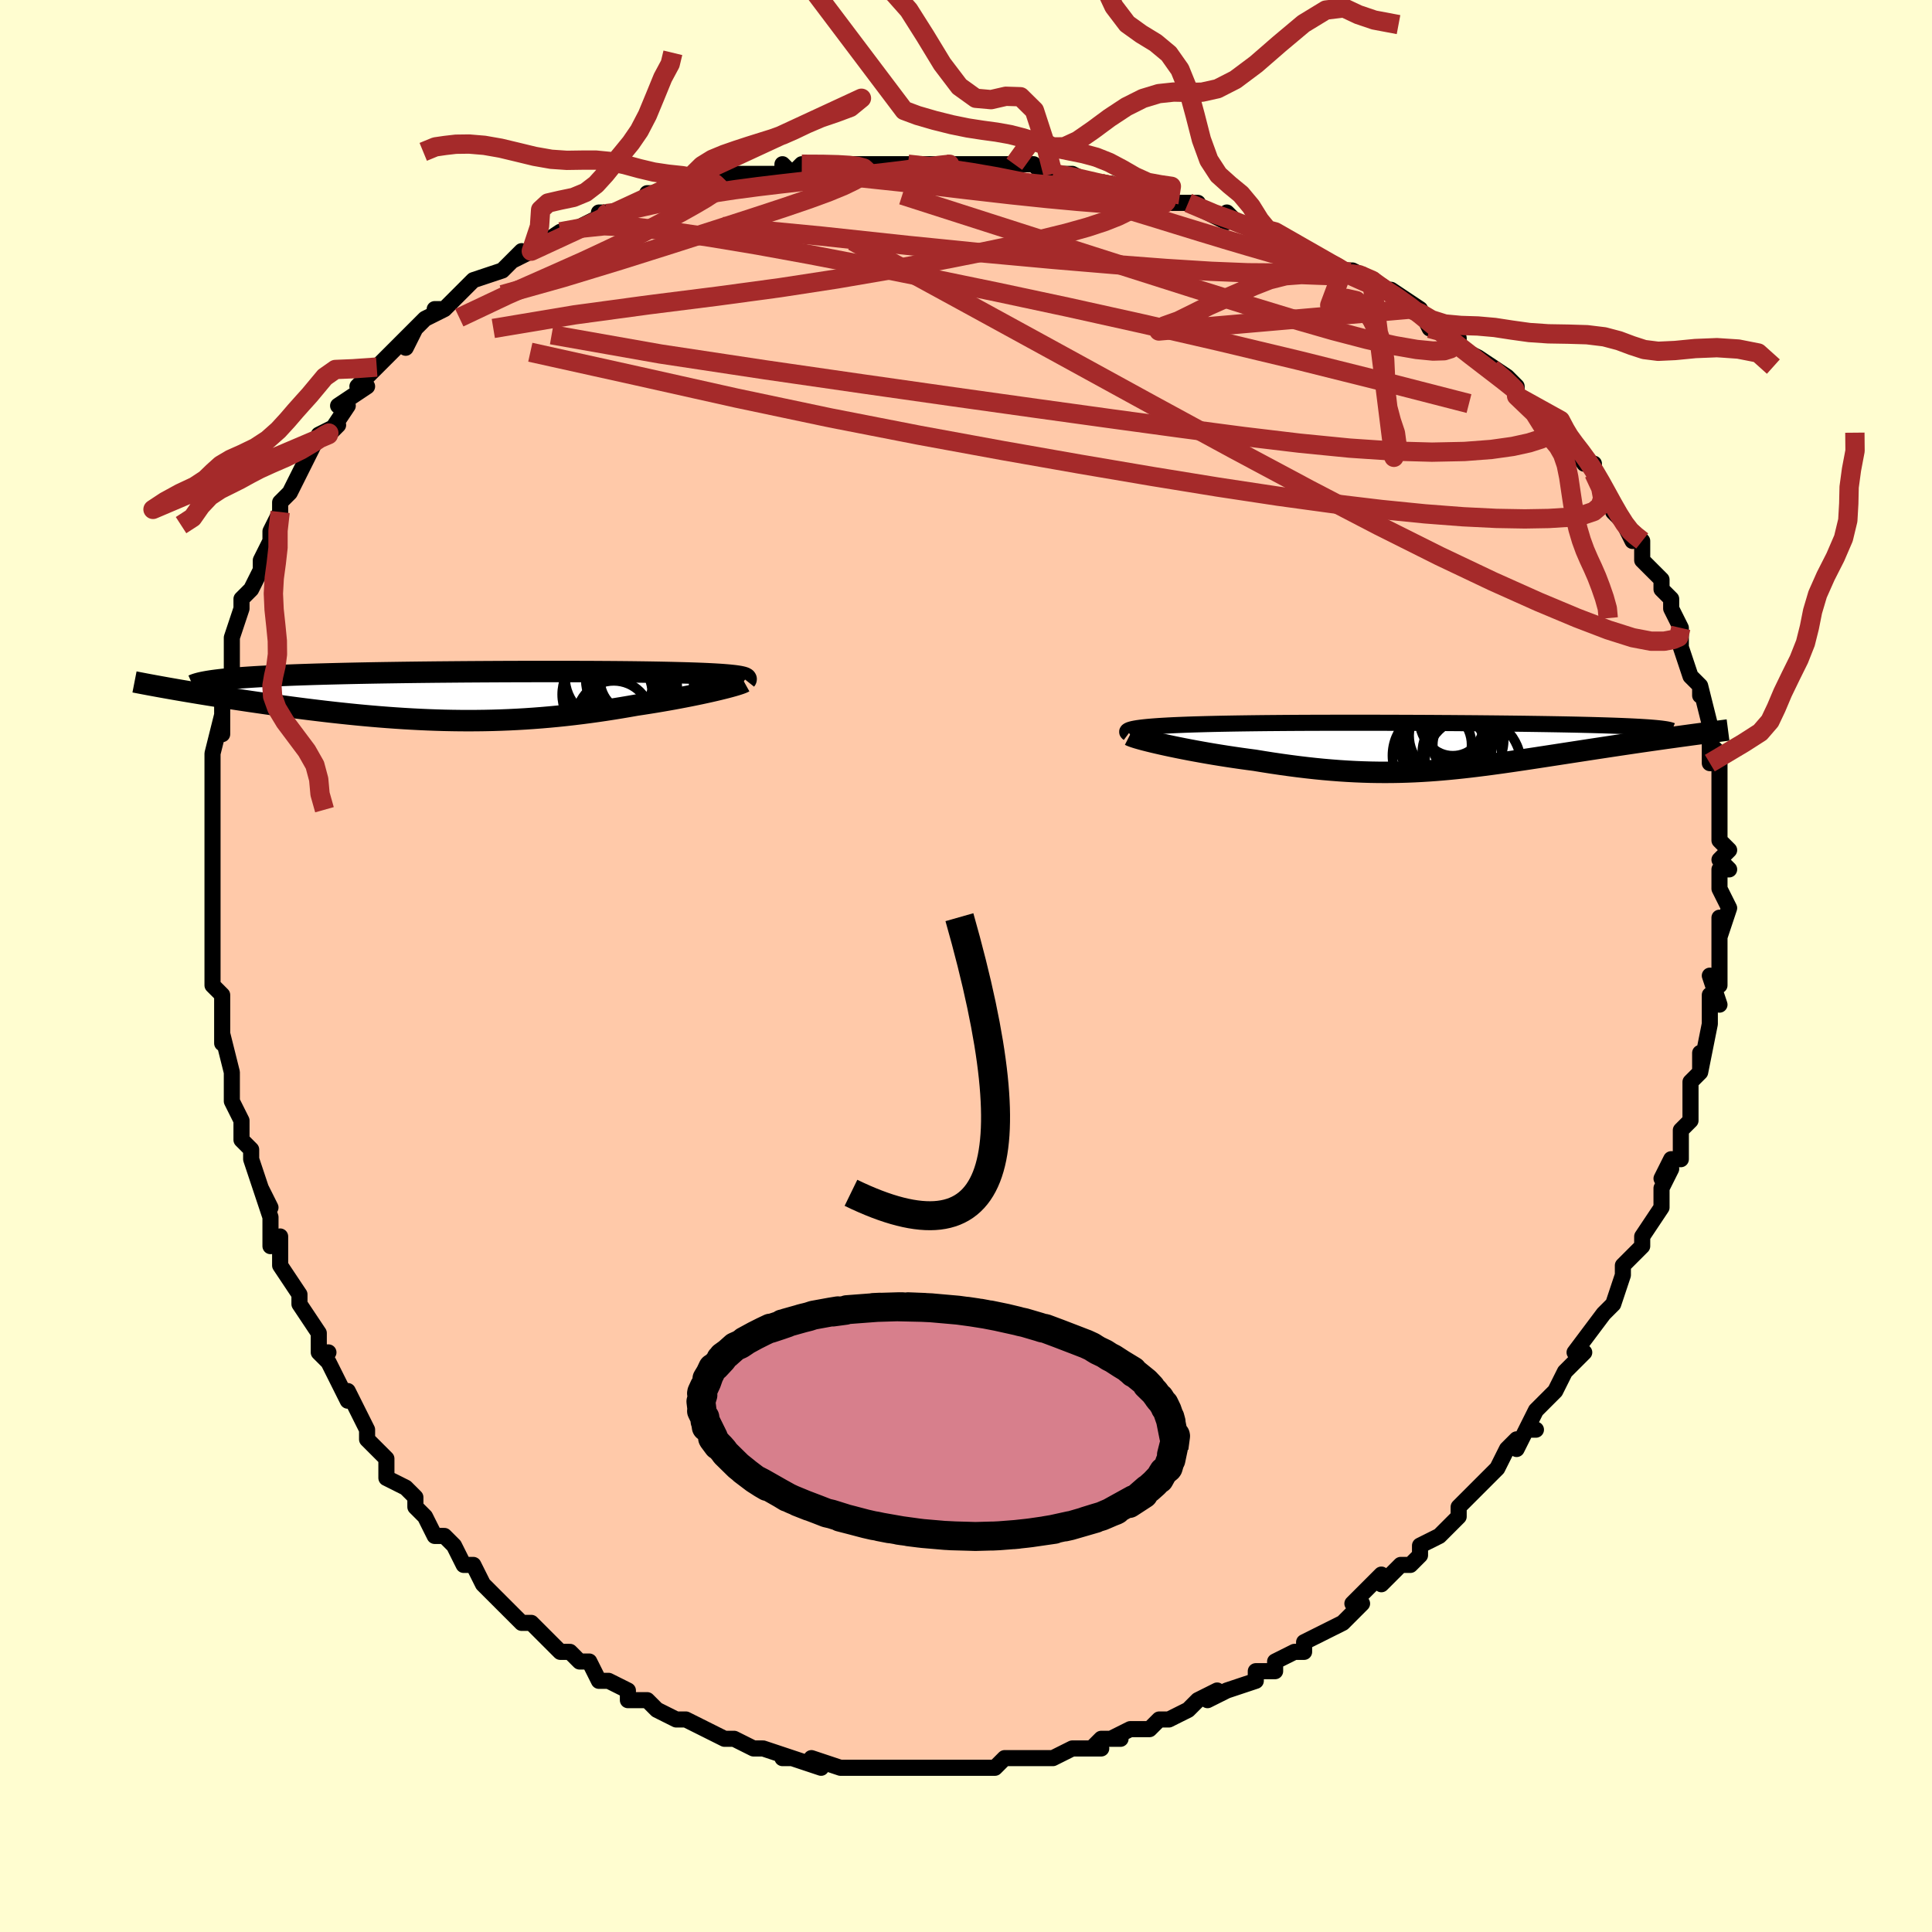 <svg viewBox="-100 -100 200 200" xmlns="http://www.w3.org/2000/svg" width="400" height="400" id="face-svg"><defs><clipPath id="leftEyeClipPath"><polyline points="29.049,-2.088,28.77,-2.12,28.465,-2.151,28.134,-2.18,27.779,-2.208,27.4,-2.234,26.998,-2.258,26.574,-2.281,26.128,-2.303,25.663,-2.323,25.177,-2.342,24.672,-2.359,24.15,-2.376,23.609,-2.391,23.052,-2.405,22.479,-2.419,21.84,-2.433,21.181,-2.446,20.501,-2.458,19.801,-2.469,19.083,-2.479,18.346,-2.488,17.591,-2.496,16.819,-2.503,16.031,-2.509,15.227,-2.514,14.408,-2.519,13.576,-2.522,12.73,-2.525,11.871,-2.527,11.001,-2.528,10.121,-2.529,9.231,-2.529,8.333,-2.528,7.427,-2.526,6.515,-2.524,5.597,-2.521,4.675,-2.517,3.75,-2.512,2.823,-2.507,1.895,-2.501,0.967,-2.495,0.04,-2.487,-0.884,-2.479,-1.805,-2.471,-2.721,-2.461,-3.631,-2.451,-4.534,-2.44,-5.429,-2.428,-6.314,-2.415,-7.189,-2.402,-8.053,-2.388,-8.904,-2.373,-9.742,-2.357,-10.566,-2.34,-11.374,-2.322,-12.166,-2.303,-12.941,-2.284,-13.698,-2.263,-14.437,-2.242,-15.156,-2.219,-15.855,-2.196,-16.534,-2.172,-17.192,-2.146,-17.828,-2.12,-18.442,-2.093,-19.037,-2.065,-19.612,-2.035,-20.169,-2.005,-20.705,-1.973,-21.223,-1.94,-21.72,-1.906,-22.196,-1.871,-22.652,-1.835,-23.087,-1.797,-23.501,-1.758,-23.894,-1.719,-24.265,-1.677,-24.615,-1.635,-24.944,-1.592,-29.036,-0.699,-28.553,-0.615,-28.056,-0.53,-27.546,-0.444,-27.023,-0.356,-26.487,-0.267,-25.938,-0.177,-25.377,-0.086,-24.803,0.006,-24.217,0.098,-23.619,0.192,-23.011,0.286,-22.391,0.38,-21.761,0.475,-21.12,0.57,-20.467,0.665,-19.8,0.761,-19.12,0.858,-18.426,0.955,-17.72,1.051,-17.002,1.148,-16.273,1.244,-15.533,1.339,-14.783,1.432,-14.024,1.524,-13.256,1.615,-12.48,1.703,-11.697,1.788,-10.906,1.871,-10.109,1.951,-9.306,2.027,-8.498,2.099,-7.685,2.167,-6.868,2.23,-6.046,2.289,-5.221,2.343,-4.393,2.391,-3.563,2.434,-2.73,2.471,-1.895,2.501,-1.058,2.526,-0.22,2.543,0.619,2.554,1.459,2.558,2.299,2.554,3.14,2.543,3.981,2.525,4.821,2.499,5.662,2.465,6.502,2.424,7.341,2.375,8.179,2.318,9.017,2.254,9.853,2.182,10.687,2.103,11.52,2.016,12.351,1.922,13.179,1.821,14.004,1.714,14.826,1.6,15.644,1.48,16.457,1.354,17.266,1.223,18.069,1.087,18.865,0.947,19.523,0.848,20.173,0.746,20.813,0.643,21.442,0.537,22.06,0.43,22.665,0.322,23.256,0.212,23.833,0.102,24.394,-0.008,24.938,-0.118,25.464,-0.227,25.97,-0.336,26.455,-0.443,26.917,-0.549,27.355,-0.652"></polyline></clipPath><clipPath id="rightEyeClipPath"><polyline points="-30.516,-1.857,-30.22,-1.898,-29.893,-1.937,-29.537,-1.974,-29.152,-2.008,-28.74,-2.041,-28.302,-2.072,-27.839,-2.1,-27.353,-2.127,-26.844,-2.153,-26.313,-2.176,-25.762,-2.198,-25.192,-2.219,-24.603,-2.238,-23.997,-2.255,-23.374,-2.272,-22.663,-2.289,-21.931,-2.305,-21.18,-2.319,-20.411,-2.332,-19.624,-2.344,-18.82,-2.355,-18,-2.365,-17.166,-2.374,-16.318,-2.381,-15.458,-2.388,-14.585,-2.394,-13.703,-2.399,-12.81,-2.403,-11.909,-2.406,-11.001,-2.408,-10.086,-2.41,-9.166,-2.411,-8.242,-2.411,-7.314,-2.411,-6.384,-2.41,-5.454,-2.409,-4.523,-2.406,-3.594,-2.404,-2.667,-2.401,-1.743,-2.397,-0.823,-2.393,0.091,-2.388,0.998,-2.382,1.898,-2.377,2.789,-2.37,3.671,-2.364,4.542,-2.357,5.401,-2.349,6.248,-2.341,7.082,-2.332,7.902,-2.323,8.706,-2.314,9.495,-2.304,10.267,-2.293,11.022,-2.282,11.758,-2.271,12.476,-2.259,13.175,-2.247,13.854,-2.234,14.513,-2.221,15.152,-2.207,15.769,-2.192,16.365,-2.178,16.94,-2.162,17.493,-2.146,18.026,-2.13,18.54,-2.113,19.035,-2.096,19.51,-2.078,19.966,-2.059,20.402,-2.04,20.817,-2.02,21.212,-1.999,21.587,-1.978,21.941,-1.956,22.275,-1.934,22.588,-1.911,22.881,-1.887,23.152,-1.863,26.3,-1.089,25.809,-1.022,25.307,-0.953,24.795,-0.882,24.273,-0.81,23.741,-0.735,23.2,-0.658,22.65,-0.58,22.092,-0.5,21.525,-0.418,20.951,-0.334,20.37,-0.248,19.782,-0.161,19.188,-0.072,18.589,0.018,17.981,0.11,17.362,0.204,16.734,0.299,16.098,0.396,15.454,0.495,14.803,0.595,14.146,0.696,13.483,0.798,12.815,0.901,12.143,1.004,11.467,1.108,10.788,1.212,10.106,1.315,9.421,1.418,8.734,1.52,8.044,1.62,7.353,1.719,6.659,1.815,5.964,1.909,5.266,2,4.567,2.088,3.865,2.172,3.16,2.252,2.453,2.327,1.743,2.397,1.029,2.461,0.311,2.52,-0.412,2.572,-1.14,2.617,-1.873,2.655,-2.612,2.685,-3.358,2.707,-4.111,2.721,-4.872,2.726,-5.641,2.722,-6.42,2.709,-7.208,2.686,-8.005,2.653,-8.814,2.61,-9.633,2.557,-10.463,2.493,-11.304,2.42,-12.156,2.336,-13.02,2.241,-13.894,2.137,-14.779,2.022,-15.674,1.898,-16.578,1.765,-17.491,1.622,-18.41,1.472,-19.115,1.379,-19.818,1.282,-20.516,1.181,-21.209,1.077,-21.895,0.969,-22.574,0.859,-23.243,0.746,-23.902,0.63,-24.548,0.513,-25.179,0.395,-25.794,0.276,-26.392,0.156,-26.968,0.037,-27.522,-0.081,-28.051,-0.198"></polyline></clipPath><filter id="fuzzy"><feTurbulence id="turbulence" baseFrequency="0.05" numOctaves="3" type="noise" result="noise"></feTurbulence><feDisplacementMap in="SourceGraphic" in2="noise" scale="2"></feDisplacementMap></filter><linearGradient id="rainbowGradient" x1="0%" y1="0%" x2="100%" y2="0%"><stop offset="0%" style="stop-color: rgb(128, 128, 128);  stop-opacity: 1"></stop><stop offset="50%" style="stop-color: rgb(145, 85, 61);  stop-opacity: 1"></stop><stop offset="100%" style="stop-color: rgb(145, 85, 61);  stop-opacity: 1"></stop></linearGradient></defs><title>That&#39;s an ugly face</title><desc>CREATED BY XUAN TANG, MORE INFO AT TXSTC55.GITHUB.IO</desc><rect x="-100" y="-100" width="100%" height="100%" opacity="1" fill="rgb(255, 253, 208)"></rect><polyline id="faceContour" points="78,1,78,2,77,1,78,4,77,3,77,6,77,6,76,11,76,9,76,11,75,12,75,13,75,15,75,16,74,17,74,17,74,20,73,20,72,22,73,21,72,23,72,25,70,28,70,28,70,29,70,29,69,30,68,31,68,32,67,35,66,36,66,36,66,36,63,40,64,40,63,41,62,42,61,44,60,45,59,46,58,48,59,48,58,48,57,50,57,49,56,50,55,52,53,54,53,54,52,55,51,56,51,57,50,58,49,59,47,60,47,61,46,62,45,62,45,62,43,64,43,63,40,66,41,66,40,67,39,68,37,69,35,70,35,70,35,71,34,71,32,72,32,73,31,73,30,73,30,74,27,75,25,76,26,75,24,76,23,77,21,78,21,78,20,78,19,79,17,79,15,80,16,80,14,80,13,81,14,81,11,81,9,82,8,82,8,82,6,82,4,82,3,83,3,83,3,83,3,83,-1,83,-2,83,-4,83,-4,83,-5,83,-4,83,-6,83,-7,83,-9,83,-10,83,-10,83,-12,83,-13,83,-16,82,-16,82,-15,83,-18,82,-19,82,-18,82,-21,81,-22,81,-24,80,-24,80,-25,80,-27,79,-27,79,-27,79,-29,78,-30,78,-32,77,-32,77,-33,76,-35,76,-35,75,-37,74,-38,74,-38,74,-39,72,-40,72,-41,71,-42,71,-44,69,-45,68,-45,68,-46,68,-47,67,-47,67,-48,66,-50,64,-51,62,-52,62,-53,60,-53,60,-54,59,-54,59,-55,59,-56,57,-57,56,-57,55,-58,54,-60,53,-60,51,-60,51,-62,49,-62,48,-63,46,-63,46,-64,44,-64,45,-66,41,-67,40,-66,40,-67,40,-67,38,-69,35,-69,34,-69,34,-71,31,-71,28,-72,29,-72,28,-72,26,-73,23,-72,25,-73,23,-74,20,-74,19,-75,18,-75,16,-75,16,-76,14,-76,11,-76,11,-76,11,-77,7,-77,8,-77,7,-77,6,-77,3,-78,2,-78,0,-78,-2,-78,-1,-78,-3,-78,-5,-78,-6,-78,-10,-78,-12,-78,-12,-78,-13,-78,-15,-78,-17,-78,-17,-78,-19,-78,-19,-78,-21,-78,-22,-77,-26,-77,-24,-77,-27,-77,-28,-77,-29,-76,-30,-76,-32,-76,-32,-76,-33,-76,-34,-75,-37,-75,-38,-74,-39,-73,-41,-73,-42,-72,-44,-72,-45,-71,-47,-71,-46,-71,-48,-70,-49,-70,-49,-69,-51,-69,-51,-67,-55,-65,-56,-66,-55,-66,-55,-64,-58,-65,-58,-62,-60,-63,-60,-61,-62,-61,-62,-60,-63,-57,-66,-58,-64,-57,-66,-56,-67,-54,-68,-55,-68,-54,-68,-52,-70,-51,-71,-51,-71,-48,-72,-47,-73,-46,-74,-47,-73,-45,-74,-42,-76,-43,-75,-42,-76,-41,-76,-37,-78,-38,-78,-38,-77,-34,-79,-33,-79,-33,-79,-33,-80,-30,-80,-29,-81,-28,-81,-26,-81,-26,-81,-24,-82,-23,-82,-20,-82,-19,-82,-19,-83,-18,-82,-17,-83,-14,-83,-13,-83,-11,-83,-10,-83,-8,-83,-6,-83,-6,-83,-5,-83,-3,-83,-1,-83,1,-83,3,-83,2,-83,5,-83,7,-83,8,-82,9,-82,9,-82,11,-82,13,-81,14,-81,15,-81,17,-80,19,-80,19,-80,22,-79,21,-79,24,-79,23,-79,27,-77,27,-78,28,-77,31,-76,31,-76,32,-76,34,-74,34,-75,37,-73,39,-72,40,-72,40,-72,40,-72,42,-71,43,-70,44,-70,47,-68,46,-68,47,-68,48,-66,49,-66,51,-65,51,-64,53,-63,53,-63,56,-61,57,-60,57,-59,57,-59,60,-57,61,-56,61,-56,62,-55,62,-54,62,-55,64,-52,65,-52,65,-51,66,-49,67,-48,67,-47,68,-46,69,-44,69,-45,70,-44,70,-42,71,-41,72,-40,72,-39,73,-38,73,-37,74,-35,74,-33,74,-34,74,-33,75,-30,76,-29,76,-28,76,-29,77,-25,77,-25,77,-23,78,-22,77,-23,77,-21,78,-21,78,-18,78,-19,78,-15,78,-13,79,-12,78,-11,78,-11,79,-10,78,-10,78,-8,79,-6,78,-3,78,-5,78,-3,78,-2,78,1,78,2" fill="#ffc9a9" stroke="black" stroke-width="1.667" stroke-linejoin="round" filter="url(#fuzzy)"></polyline><g transform="translate(48.29 -22.771)"><polyline id="rightCountour" points="-30.516,-1.857,-30.22,-1.898,-29.893,-1.937,-29.537,-1.974,-29.152,-2.008,-28.74,-2.041,-28.302,-2.072,-27.839,-2.1,-27.353,-2.127,-26.844,-2.153,-26.313,-2.176,-25.762,-2.198,-25.192,-2.219,-24.603,-2.238,-23.997,-2.255,-23.374,-2.272,-22.663,-2.289,-21.931,-2.305,-21.18,-2.319,-20.411,-2.332,-19.624,-2.344,-18.82,-2.355,-18,-2.365,-17.166,-2.374,-16.318,-2.381,-15.458,-2.388,-14.585,-2.394,-13.703,-2.399,-12.81,-2.403,-11.909,-2.406,-11.001,-2.408,-10.086,-2.41,-9.166,-2.411,-8.242,-2.411,-7.314,-2.411,-6.384,-2.41,-5.454,-2.409,-4.523,-2.406,-3.594,-2.404,-2.667,-2.401,-1.743,-2.397,-0.823,-2.393,0.091,-2.388,0.998,-2.382,1.898,-2.377,2.789,-2.37,3.671,-2.364,4.542,-2.357,5.401,-2.349,6.248,-2.341,7.082,-2.332,7.902,-2.323,8.706,-2.314,9.495,-2.304,10.267,-2.293,11.022,-2.282,11.758,-2.271,12.476,-2.259,13.175,-2.247,13.854,-2.234,14.513,-2.221,15.152,-2.207,15.769,-2.192,16.365,-2.178,16.94,-2.162,17.493,-2.146,18.026,-2.13,18.54,-2.113,19.035,-2.096,19.51,-2.078,19.966,-2.059,20.402,-2.04,20.817,-2.02,21.212,-1.999,21.587,-1.978,21.941,-1.956,22.275,-1.934,22.588,-1.911,22.881,-1.887,23.152,-1.863,26.3,-1.089,25.809,-1.022,25.307,-0.953,24.795,-0.882,24.273,-0.81,23.741,-0.735,23.2,-0.658,22.65,-0.58,22.092,-0.5,21.525,-0.418,20.951,-0.334,20.37,-0.248,19.782,-0.161,19.188,-0.072,18.589,0.018,17.981,0.11,17.362,0.204,16.734,0.299,16.098,0.396,15.454,0.495,14.803,0.595,14.146,0.696,13.483,0.798,12.815,0.901,12.143,1.004,11.467,1.108,10.788,1.212,10.106,1.315,9.421,1.418,8.734,1.52,8.044,1.62,7.353,1.719,6.659,1.815,5.964,1.909,5.266,2,4.567,2.088,3.865,2.172,3.16,2.252,2.453,2.327,1.743,2.397,1.029,2.461,0.311,2.52,-0.412,2.572,-1.14,2.617,-1.873,2.655,-2.612,2.685,-3.358,2.707,-4.111,2.721,-4.872,2.726,-5.641,2.722,-6.42,2.709,-7.208,2.686,-8.005,2.653,-8.814,2.61,-9.633,2.557,-10.463,2.493,-11.304,2.42,-12.156,2.336,-13.02,2.241,-13.894,2.137,-14.779,2.022,-15.674,1.898,-16.578,1.765,-17.491,1.622,-18.41,1.472,-19.115,1.379,-19.818,1.282,-20.516,1.181,-21.209,1.077,-21.895,0.969,-22.574,0.859,-23.243,0.746,-23.902,0.63,-24.548,0.513,-25.179,0.395,-25.794,0.276,-26.392,0.156,-26.968,0.037,-27.522,-0.081,-28.051,-0.198" fill="white" stroke="white" stroke-width="0" stroke-linejoin="round" filter="url(#fuzzy)"></polyline></g><g transform="translate(-52.965 -27.957)"><polyline id="leftCountour" points="29.049,-2.088,28.77,-2.12,28.465,-2.151,28.134,-2.18,27.779,-2.208,27.4,-2.234,26.998,-2.258,26.574,-2.281,26.128,-2.303,25.663,-2.323,25.177,-2.342,24.672,-2.359,24.15,-2.376,23.609,-2.391,23.052,-2.405,22.479,-2.419,21.84,-2.433,21.181,-2.446,20.501,-2.458,19.801,-2.469,19.083,-2.479,18.346,-2.488,17.591,-2.496,16.819,-2.503,16.031,-2.509,15.227,-2.514,14.408,-2.519,13.576,-2.522,12.73,-2.525,11.871,-2.527,11.001,-2.528,10.121,-2.529,9.231,-2.529,8.333,-2.528,7.427,-2.526,6.515,-2.524,5.597,-2.521,4.675,-2.517,3.75,-2.512,2.823,-2.507,1.895,-2.501,0.967,-2.495,0.04,-2.487,-0.884,-2.479,-1.805,-2.471,-2.721,-2.461,-3.631,-2.451,-4.534,-2.44,-5.429,-2.428,-6.314,-2.415,-7.189,-2.402,-8.053,-2.388,-8.904,-2.373,-9.742,-2.357,-10.566,-2.34,-11.374,-2.322,-12.166,-2.303,-12.941,-2.284,-13.698,-2.263,-14.437,-2.242,-15.156,-2.219,-15.855,-2.196,-16.534,-2.172,-17.192,-2.146,-17.828,-2.12,-18.442,-2.093,-19.037,-2.065,-19.612,-2.035,-20.169,-2.005,-20.705,-1.973,-21.223,-1.94,-21.72,-1.906,-22.196,-1.871,-22.652,-1.835,-23.087,-1.797,-23.501,-1.758,-23.894,-1.719,-24.265,-1.677,-24.615,-1.635,-24.944,-1.592,-29.036,-0.699,-28.553,-0.615,-28.056,-0.53,-27.546,-0.444,-27.023,-0.356,-26.487,-0.267,-25.938,-0.177,-25.377,-0.086,-24.803,0.006,-24.217,0.098,-23.619,0.192,-23.011,0.286,-22.391,0.38,-21.761,0.475,-21.12,0.57,-20.467,0.665,-19.8,0.761,-19.12,0.858,-18.426,0.955,-17.72,1.051,-17.002,1.148,-16.273,1.244,-15.533,1.339,-14.783,1.432,-14.024,1.524,-13.256,1.615,-12.48,1.703,-11.697,1.788,-10.906,1.871,-10.109,1.951,-9.306,2.027,-8.498,2.099,-7.685,2.167,-6.868,2.23,-6.046,2.289,-5.221,2.343,-4.393,2.391,-3.563,2.434,-2.73,2.471,-1.895,2.501,-1.058,2.526,-0.22,2.543,0.619,2.554,1.459,2.558,2.299,2.554,3.14,2.543,3.981,2.525,4.821,2.499,5.662,2.465,6.502,2.424,7.341,2.375,8.179,2.318,9.017,2.254,9.853,2.182,10.687,2.103,11.52,2.016,12.351,1.922,13.179,1.821,14.004,1.714,14.826,1.6,15.644,1.48,16.457,1.354,17.266,1.223,18.069,1.087,18.865,0.947,19.523,0.848,20.173,0.746,20.813,0.643,21.442,0.537,22.06,0.43,22.665,0.322,23.256,0.212,23.833,0.102,24.394,-0.008,24.938,-0.118,25.464,-0.227,25.97,-0.336,26.455,-0.443,26.917,-0.549,27.355,-0.652" fill="white" stroke="white" stroke-width="0" stroke-linejoin="round" filter="url(#fuzzy)"></polyline></g><g transform="translate(48.29 -22.771)"><polyline id="rightUpper" points="-31.455,-1.297,-31.549,-1.367,-31.598,-1.433,-31.602,-1.496,-31.563,-1.556,-31.483,-1.613,-31.363,-1.667,-31.204,-1.718,-31.01,-1.767,-30.78,-1.813,-30.516,-1.857,-30.22,-1.898,-29.893,-1.937,-29.537,-1.974,-29.152,-2.008,-28.74,-2.041,-28.302,-2.072,-27.839,-2.1,-27.353,-2.127,-26.844,-2.153,-26.313,-2.176,-25.762,-2.198,-25.192,-2.219,-24.603,-2.238,-23.997,-2.255,-23.374,-2.272,-22.663,-2.289,-21.931,-2.305,-21.18,-2.319,-20.411,-2.332,-19.624,-2.344,-18.82,-2.355,-18,-2.365,-17.166,-2.374,-16.318,-2.381,-15.458,-2.388,-14.585,-2.394,-13.703,-2.399,-12.81,-2.403,-11.909,-2.406,-11.001,-2.408,-10.086,-2.41,-9.166,-2.411,-8.242,-2.411,-7.314,-2.411,-6.384,-2.41,-5.454,-2.409,-4.523,-2.406,-3.594,-2.404,-2.667,-2.401,-1.743,-2.397,-0.823,-2.393,0.091,-2.388,0.998,-2.382,1.898,-2.377,2.789,-2.37,3.671,-2.364,4.542,-2.357,5.401,-2.349,6.248,-2.341,7.082,-2.332,7.902,-2.323,8.706,-2.314,9.495,-2.304,10.267,-2.293,11.022,-2.282,11.758,-2.271,12.476,-2.259,13.175,-2.247,13.854,-2.234,14.513,-2.221,15.152,-2.207,15.769,-2.192,16.365,-2.178,16.94,-2.162,17.493,-2.146,18.026,-2.13,18.54,-2.113,19.035,-2.096,19.51,-2.078,19.966,-2.059,20.402,-2.04,20.817,-2.02,21.212,-1.999,21.587,-1.978,21.941,-1.956,22.275,-1.934,22.588,-1.911,22.881,-1.887,23.152,-1.863,23.404,-1.838,23.635,-1.812,23.845,-1.786,24.036,-1.759,24.207,-1.732,24.358,-1.704,24.49,-1.675,24.603,-1.646,24.698,-1.617,24.774,-1.586" fill="none" stroke="black" stroke-width="1.667" stroke-linejoin="round" filter="url(#fuzzy)"></polyline><polyline id="rightLower" points="-31.336,-1.117,-31.22,-1.058,-31.048,-0.99,-30.822,-0.912,-30.547,-0.826,-30.226,-0.734,-29.864,-0.635,-29.462,-0.532,-29.023,-0.424,-28.552,-0.312,-28.051,-0.198,-27.522,-0.081,-26.968,0.037,-26.392,0.156,-25.794,0.276,-25.179,0.395,-24.548,0.513,-23.902,0.63,-23.243,0.746,-22.574,0.859,-21.895,0.969,-21.209,1.077,-20.516,1.181,-19.818,1.282,-19.115,1.379,-18.41,1.472,-17.491,1.622,-16.578,1.765,-15.674,1.898,-14.779,2.022,-13.894,2.137,-13.02,2.241,-12.156,2.336,-11.304,2.42,-10.463,2.493,-9.633,2.557,-8.814,2.61,-8.005,2.653,-7.208,2.686,-6.42,2.709,-5.641,2.722,-4.872,2.726,-4.111,2.721,-3.358,2.707,-2.612,2.685,-1.873,2.655,-1.14,2.617,-0.412,2.572,0.311,2.52,1.029,2.461,1.743,2.397,2.453,2.327,3.16,2.252,3.865,2.172,4.567,2.088,5.266,2,5.964,1.909,6.659,1.815,7.353,1.719,8.044,1.62,8.734,1.52,9.421,1.418,10.106,1.315,10.788,1.212,11.467,1.108,12.143,1.004,12.815,0.901,13.483,0.798,14.146,0.696,14.803,0.595,15.454,0.495,16.098,0.396,16.734,0.299,17.362,0.204,17.981,0.11,18.589,0.018,19.188,-0.072,19.782,-0.161,20.37,-0.248,20.951,-0.334,21.525,-0.418,22.092,-0.5,22.65,-0.58,23.2,-0.658,23.741,-0.735,24.273,-0.81,24.795,-0.882,25.307,-0.953,25.809,-1.022,26.3,-1.089,26.78,-1.155,27.249,-1.218,27.708,-1.279,28.154,-1.339,28.59,-1.397,29.013,-1.453,29.426,-1.507,29.826,-1.56,30.216,-1.611,30.595,-1.66" fill="none" stroke="black" stroke-width="2.222" stroke-linejoin="round" filter="url(#fuzzy)"></polyline><!--[--><circle r="4.412" cx="1.312" cy="-0.18" stroke="black" fill="none" stroke-width="1" filter="url(#fuzzy)" clip-path="url(#rightEyeClipPath)"></circle><circle r="3.737" cx="0.312" cy="-0.139" stroke="black" fill="none" stroke-width="1" filter="url(#fuzzy)" clip-path="url(#rightEyeClipPath)"></circle><circle r="4.132" cx="1.711" cy="-1.08" stroke="black" fill="none" stroke-width="1" filter="url(#fuzzy)" clip-path="url(#rightEyeClipPath)"></circle><circle r="4.939" cx="0.798" cy="0.983" stroke="black" fill="none" stroke-width="1" filter="url(#fuzzy)" clip-path="url(#rightEyeClipPath)"></circle><circle r="3.991" cx="2.648" cy="-2.747" stroke="black" fill="none" stroke-width="1" filter="url(#fuzzy)" clip-path="url(#rightEyeClipPath)"></circle><circle r="3.187" cx="2.103" cy="-2.18" stroke="black" fill="none" stroke-width="1" filter="url(#fuzzy)" clip-path="url(#rightEyeClipPath)"></circle><circle r="4.983" cx="4.174" cy="1.903" stroke="black" fill="none" stroke-width="1" filter="url(#fuzzy)" clip-path="url(#rightEyeClipPath)"></circle><circle r="4.94" cx="2.433" cy="-0.686" stroke="black" fill="none" stroke-width="1" filter="url(#fuzzy)" clip-path="url(#rightEyeClipPath)"></circle><circle r="3.085" cx="3.115" cy="-0.138" stroke="black" fill="none" stroke-width="1" filter="url(#fuzzy)" clip-path="url(#rightEyeClipPath)"></circle><circle r="4.115" cx="3.059" cy="0.676" stroke="black" fill="none" stroke-width="1" filter="url(#fuzzy)" clip-path="url(#rightEyeClipPath)"></circle><!--]--></g><g transform="translate(-52.965 -27.957)"><polyline id="leftUpper" points="30.154,-1.65,30.197,-1.704,30.204,-1.755,30.174,-1.804,30.109,-1.851,30.01,-1.896,29.879,-1.938,29.716,-1.978,29.523,-2.017,29.3,-2.053,29.049,-2.088,28.77,-2.12,28.465,-2.151,28.134,-2.18,27.779,-2.208,27.4,-2.234,26.998,-2.258,26.574,-2.281,26.128,-2.303,25.663,-2.323,25.177,-2.342,24.672,-2.359,24.15,-2.376,23.609,-2.391,23.052,-2.405,22.479,-2.419,21.84,-2.433,21.181,-2.446,20.501,-2.458,19.801,-2.469,19.083,-2.479,18.346,-2.488,17.591,-2.496,16.819,-2.503,16.031,-2.509,15.227,-2.514,14.408,-2.519,13.576,-2.522,12.73,-2.525,11.871,-2.527,11.001,-2.528,10.121,-2.529,9.231,-2.529,8.333,-2.528,7.427,-2.526,6.515,-2.524,5.597,-2.521,4.675,-2.517,3.75,-2.512,2.823,-2.507,1.895,-2.501,0.967,-2.495,0.04,-2.487,-0.884,-2.479,-1.805,-2.471,-2.721,-2.461,-3.631,-2.451,-4.534,-2.44,-5.429,-2.428,-6.314,-2.415,-7.189,-2.402,-8.053,-2.388,-8.904,-2.373,-9.742,-2.357,-10.566,-2.34,-11.374,-2.322,-12.166,-2.303,-12.941,-2.284,-13.698,-2.263,-14.437,-2.242,-15.156,-2.219,-15.855,-2.196,-16.534,-2.172,-17.192,-2.146,-17.828,-2.12,-18.442,-2.093,-19.037,-2.065,-19.612,-2.035,-20.169,-2.005,-20.705,-1.973,-21.223,-1.94,-21.72,-1.906,-22.196,-1.871,-22.652,-1.835,-23.087,-1.797,-23.501,-1.758,-23.894,-1.719,-24.265,-1.677,-24.615,-1.635,-24.944,-1.592,-25.251,-1.547,-25.537,-1.501,-25.802,-1.454,-26.045,-1.406,-26.268,-1.357,-26.47,-1.306,-26.652,-1.255,-26.813,-1.202,-26.956,-1.148,-27.079,-1.094" fill="none" stroke="black" stroke-width="2.222" stroke-linejoin="round" filter="url(#fuzzy)"></polyline><polyline id="leftLower" points="30.001,-1.447,29.909,-1.396,29.772,-1.337,29.594,-1.27,29.376,-1.197,29.121,-1.118,28.83,-1.033,28.506,-0.944,28.151,-0.85,27.767,-0.753,27.355,-0.652,26.917,-0.549,26.455,-0.443,25.97,-0.336,25.464,-0.227,24.938,-0.118,24.394,-0.008,23.833,0.102,23.256,0.212,22.665,0.322,22.06,0.43,21.442,0.537,20.813,0.643,20.173,0.746,19.523,0.848,18.865,0.947,18.069,1.087,17.266,1.223,16.457,1.354,15.644,1.48,14.826,1.6,14.004,1.714,13.179,1.821,12.351,1.922,11.52,2.016,10.687,2.103,9.853,2.182,9.017,2.254,8.179,2.318,7.341,2.375,6.502,2.424,5.662,2.465,4.821,2.499,3.981,2.525,3.14,2.543,2.299,2.554,1.459,2.558,0.619,2.554,-0.22,2.543,-1.058,2.526,-1.895,2.501,-2.73,2.471,-3.563,2.434,-4.393,2.391,-5.221,2.343,-6.046,2.289,-6.868,2.23,-7.685,2.167,-8.498,2.099,-9.306,2.027,-10.109,1.951,-10.906,1.871,-11.697,1.788,-12.48,1.703,-13.256,1.615,-14.024,1.524,-14.783,1.432,-15.533,1.339,-16.273,1.244,-17.002,1.148,-17.72,1.051,-18.426,0.955,-19.12,0.858,-19.8,0.761,-20.467,0.665,-21.12,0.57,-21.761,0.475,-22.391,0.38,-23.011,0.286,-23.619,0.192,-24.217,0.098,-24.803,0.006,-25.377,-0.086,-25.938,-0.177,-26.487,-0.267,-27.023,-0.356,-27.546,-0.444,-28.056,-0.53,-28.553,-0.615,-29.036,-0.699,-29.505,-0.781,-29.96,-0.862,-30.402,-0.941,-30.829,-1.019,-31.243,-1.095,-31.644,-1.169,-32.03,-1.242,-32.403,-1.313,-32.764,-1.382,-33.111,-1.45" fill="none" stroke="black" stroke-width="2.222" stroke-linejoin="round" filter="url(#fuzzy)"></polyline><!--[--><circle r="4.625" cx="16.075" cy="-1.978" stroke="black" fill="none" stroke-width="1" filter="url(#fuzzy)" clip-path="url(#leftEyeClipPath)"></circle><circle r="3.851" cx="16.498" cy="2.286" stroke="black" fill="none" stroke-width="1" filter="url(#fuzzy)" clip-path="url(#leftEyeClipPath)"></circle><circle r="3.525" cx="18.6" cy="-1.713" stroke="black" fill="none" stroke-width="1" filter="url(#fuzzy)" clip-path="url(#leftEyeClipPath)"></circle><circle r="4.14" cx="18.807" cy="-0.767" stroke="black" fill="none" stroke-width="1" filter="url(#fuzzy)" clip-path="url(#leftEyeClipPath)"></circle><circle r="4.823" cx="19.955" cy="-1.319" stroke="black" fill="none" stroke-width="1" filter="url(#fuzzy)" clip-path="url(#leftEyeClipPath)"></circle><circle r="4.82" cx="16.126" cy="-0.871" stroke="black" fill="none" stroke-width="1" filter="url(#fuzzy)" clip-path="url(#leftEyeClipPath)"></circle><circle r="4.668" cx="15.832" cy="-0.153" stroke="black" fill="none" stroke-width="1" filter="url(#fuzzy)" clip-path="url(#leftEyeClipPath)"></circle><circle r="4.348" cx="17.772" cy="1.618" stroke="black" fill="none" stroke-width="1" filter="url(#fuzzy)" clip-path="url(#leftEyeClipPath)"></circle><circle r="4.155" cx="17.765" cy="-1.621" stroke="black" fill="none" stroke-width="1" filter="url(#fuzzy)" clip-path="url(#leftEyeClipPath)"></circle><circle r="4.483" cx="18.587" cy="-0.999" stroke="black" fill="none" stroke-width="1" filter="url(#fuzzy)" clip-path="url(#leftEyeClipPath)"></circle><!--]--></g><g id="hairs"><!--[--><polyline points="9,-82,9.641,-81.933,10.908,-81.7,12.238,-81.405,13.449,-81.124,14.494,-80.878,15.322,-80.675,15.864,-80.523,16.05,-80.423,15.831,-80.379,15.172,-80.387,14.043,-80.445,12.416,-80.55,10.269,-80.709,7.599,-80.941,4.399,-81.267,0.589,-81.704,-4.1,-82.276" fill="none" stroke="rgb(165, 42, 42)" stroke-width="2" stroke-linejoin="round" filter="url(#fuzzy)"></polyline><polyline points="42,-71,43.122,-70.179,44.517,-69.285,45.884,-68.313,47.147,-67.32,48.381,-66.306,49.652,-65.266,50.968,-64.218,52.29,-63.189,53.557,-62.215,54.705,-61.335,55.664,-60.594,56.364,-60.038,56.754,-59.72,56.807,-59.693,56.499,-60.016,55.742,-60.743,54.427,-61.862" fill="none" stroke="rgb(165, 42, 42)" stroke-width="2" stroke-linejoin="round" filter="url(#fuzzy)"></polyline><polyline points="14,-81,15.243,-80.755,16.65,-80.399,17.9,-80.097,18.915,-79.843,19.693,-79.628,20.25,-79.442,20.597,-79.273,20.72,-79.111,20.58,-78.962,20.123,-78.841,19.3,-78.765,18.072,-78.751,16.406,-78.807,14.268,-78.938,11.623,-79.149,8.429,-79.446,4.633,-79.842,0.151,-80.356,-5.145,-80.987,-11.324,-81.644" fill="none" stroke="rgb(165, 42, 42)" stroke-width="2" stroke-linejoin="round" filter="url(#fuzzy)"></polyline><polyline points="14,-81,15.181,-80.746,16.381,-80.367,17.284,-80.014,17.828,-79.676,18.026,-79.334,17.906,-78.972,17.49,-78.571,16.779,-78.12,15.753,-77.617,14.371,-77.068,12.593,-76.483,10.38,-75.864,7.7,-75.207,4.531,-74.502,0.858,-73.738,-3.335,-72.911,-8.068,-72.031,-13.365,-71.122,-19.253,-70.219,-25.74,-69.342,-32.824,-68.449,-40.533,-67.404,-48.933,-65.999" fill="none" stroke="rgb(165, 42, 42)" stroke-width="2" stroke-linejoin="round" filter="url(#fuzzy)"></polyline><polyline points="-6,-83,-5.446,-82.942,-3.955,-82.774,-1.851,-82.505,0.572,-82.146,3.126,-81.704,5.737,-81.182,8.397,-80.579,11.097,-79.899,13.81,-79.157,16.498,-78.373,19.142,-77.57,21.741,-76.767,24.306,-75.978,26.834,-75.212,29.309,-74.479,31.697,-73.79,33.943,-73.164,35.962,-72.627,37.647,-72.208,38.921,-71.93,39.758,-71.826" fill="none" stroke="rgb(165, 42, 42)" stroke-width="2" stroke-linejoin="round" filter="url(#fuzzy)"></polyline><polyline points="37,-73,38.292,-72.412,38.578,-72.238,38.201,-72.178,37.389,-72.092,36.182,-71.96,34.496,-71.823,32.204,-71.74,29.192,-71.762,25.384,-71.916,20.75,-72.207,15.289,-72.621,9.006,-73.149,1.904,-73.801,-6.034,-74.6,-14.935,-75.557,-25.248,-76.549" fill="none" stroke="rgb(165, 42, 42)" stroke-width="2" stroke-linejoin="round" filter="url(#fuzzy)"></polyline><polyline points="61,-56,61.057,-55.741,60.875,-55.323,60.356,-54.931,59.512,-54.547,58.29,-54.157,56.605,-53.787,54.387,-53.475,51.601,-53.263,48.233,-53.193,44.275,-53.303,39.716,-53.611,34.541,-54.122,28.732,-54.816,22.271,-55.665,15.127,-56.638,7.268,-57.725,-1.336,-58.929,-10.696,-60.26,-20.806,-61.72,-31.616,-63.353,-42.896,-65.345" fill="none" stroke="rgb(165, 42, 42)" stroke-width="2" stroke-linejoin="round" filter="url(#fuzzy)"></polyline><polyline points="48,-66,49.025,-65.722,49.805,-65.188,50.242,-64.661,50.365,-64.225,50.147,-63.896,49.505,-63.694,48.355,-63.658,46.65,-63.825,44.373,-64.219,41.516,-64.86,38.047,-65.765,33.922,-66.95,29.094,-68.42,23.533,-70.166,17.228,-72.169,10.168,-74.424,2.29,-76.951,-6.606,-79.803" fill="none" stroke="rgb(165, 42, 42)" stroke-width="2" stroke-linejoin="round" filter="url(#fuzzy)"></polyline><polyline points="-42,-76,-40.082,-76.352,-37.465,-76.625,-34.442,-76.5,-30.794,-76.075,-26.477,-75.44,-21.578,-74.624,-16.161,-73.637,-10.228,-72.492,-3.774,-71.202,3.17,-69.771,10.527,-68.201,18.216,-66.496,26.188,-64.662,34.456,-62.687,43.086,-60.531,52.069,-58.221" fill="none" stroke="rgb(165, 42, 42)" stroke-width="2" stroke-linejoin="round" filter="url(#fuzzy)"></polyline><polyline points="23,-79,25.678,-77.871,27.412,-77.255,29.042,-76.608,30.69,-75.892,32.332,-75.136,33.965,-74.349,35.598,-73.542,37.214,-72.741,38.749,-71.994,40.122,-71.348,41.262,-70.837,42.141,-70.468,42.767,-70.225,43.146,-70.097,43.259,-70.09,43.061,-70.232,42.525,-70.544,41.695,-71.015,40.759,-71.551" fill="none" stroke="rgb(165, 42, 42)" stroke-width="2" stroke-linejoin="round" filter="url(#fuzzy)"></polyline><polyline points="74,-35,73.783,-34.047,73.198,-33.796,72.273,-33.623,70.922,-33.622,69.021,-33.984,66.477,-34.79,63.238,-36.03,59.268,-37.694,54.539,-39.811,49.022,-42.431,42.708,-45.589,35.617,-49.278,27.794,-53.458,19.266,-58.094,9.968,-63.191,-0.295,-68.807,-11.718,-75.036" fill="none" stroke="rgb(165, 42, 42)" stroke-width="2" stroke-linejoin="round" filter="url(#fuzzy)"></polyline><polyline points="65,-51,65.717,-49.468,65.91,-48.413,65.654,-47.622,64.981,-47.051,63.879,-46.677,62.329,-46.452,60.323,-46.327,57.853,-46.284,54.91,-46.335,51.471,-46.504,47.514,-46.807,43.016,-47.257,37.955,-47.862,32.315,-48.633,26.08,-49.576,19.241,-50.687,11.798,-51.952,3.763,-53.366,-4.852,-54.946,-14.034,-56.739,-23.767,-58.792,-34.071,-61.094,-45.102,-63.537" fill="none" stroke="rgb(165, 42, 42)" stroke-width="2" stroke-linejoin="round" filter="url(#fuzzy)"></polyline><polyline points="-37,-78,-37.217,-77.889,-36.083,-78.027,-34.328,-78.389,-32.423,-78.813,-30.461,-79.235,-28.396,-79.64,-26.203,-80.018,-23.909,-80.364,-21.568,-80.673,-19.221,-80.954,-16.895,-81.217,-14.609,-81.467,-12.39,-81.706,-10.279,-81.933,-8.332,-82.15,-6.596,-82.358,-5.098,-82.558,-3.839,-82.736,-2.811,-82.875,-2.049,-82.959,-1.697,-82.993,-1.986,-83" fill="none" stroke="rgb(165, 42, 42)" stroke-width="2" stroke-linejoin="round" filter="url(#fuzzy)"></polyline><polyline points="-33,-79,-32.182,-79.688,-30.821,-80.143,-29.55,-80.47,-28.475,-80.684,-27.578,-80.813,-26.826,-80.88,-26.217,-80.882,-25.792,-80.806,-25.614,-80.636,-25.74,-80.362,-26.197,-79.974,-26.987,-79.46,-28.107,-78.802,-29.569,-77.983,-31.405,-76.988,-33.654,-75.815,-36.346,-74.48,-39.504,-73.002,-43.178,-71.365,-47.469,-69.47,-52.455,-67.112" fill="none" stroke="rgb(165, 42, 42)" stroke-width="2" stroke-linejoin="round" filter="url(#fuzzy)"></polyline><polyline points="-17,-83,-14.786,-82.989,-13.265,-82.951,-12.085,-82.88,-11.179,-82.769,-10.586,-82.607,-10.338,-82.387,-10.432,-82.102,-10.847,-81.743,-11.581,-81.303,-12.678,-80.772,-14.208,-80.141,-16.249,-79.391,-18.863,-78.499,-22.094,-77.437,-25.976,-76.182,-30.539,-74.721,-35.802,-73.061,-41.713,-71.261,-48,-69.499" fill="none" stroke="rgb(165, 42, 42)" stroke-width="2" stroke-linejoin="round" filter="url(#fuzzy)"></polyline><polyline points="-56.187,-84.28,-54.936,-84.795,-53.91,-84.944,-52.815,-85.07,-51.432,-85.088,-49.851,-84.955,-48.17,-84.661,-46.423,-84.243,-44.653,-83.814,-42.933,-83.512,-41.321,-83.402,-39.807,-83.424,-38.33,-83.428,-36.837,-83.282,-35.322,-82.956,-33.811,-82.544,-32.323,-82.191,-30.848,-81.972,-29.375,-81.815,-27.931,-81.562,-26.657,-81.21,-26,-81,-30,-80,-29.103,-80.91,-28.249,-81.95,-27.333,-82.852,-26.271,-83.507,-25.053,-84.013,-23.738,-84.47,-22.42,-84.901,-21.179,-85.29,-20.038,-85.647,-18.945,-86.04,-17.798,-86.546,-16.499,-87.167,-15.027,-87.797,-13.466,-88.328,-11.984,-88.88,-10.823,-89.829,-45,-74,-44.151,-76.563,-44.035,-78.281,-43.269,-78.986,-42.01,-79.276,-40.633,-79.564,-39.378,-80.084,-38.3,-80.911,-37.344,-81.961,-36.445,-83.073,-35.565,-84.139,-34.689,-85.212,-33.821,-86.476,-32.977,-88.098,-32.173,-90.037,-31.39,-91.952,-30.621,-93.384,-30.344,-94.534" fill="none" stroke="rgb(165, 42, 42)" stroke-width="2" stroke-linejoin="round" filter="url(#fuzzy)"></polyline><polyline points="-61,-62,-63.451,-61.827,-65.282,-61.751,-66.382,-60.979,-67.199,-59.999,-67.944,-59.104,-68.672,-58.297,-69.419,-57.459,-70.237,-56.507,-71.183,-55.474,-72.298,-54.483,-73.569,-53.654,-74.905,-53.008,-76.147,-52.454,-77.155,-51.855,-77.944,-51.145,-78.739,-50.377,-79.85,-49.648,-81.36,-48.94,-82.916,-48.089,-84.16,-47.268,-66,-55,-65.958,-55.172,-66.364,-54.975,-67.401,-54.283,-68.842,-53.424,-70.408,-52.651,-71.877,-52.014,-73.132,-51.444,-74.188,-50.891,-75.154,-50.357,-76.149,-49.857,-77.21,-49.33,-78.268,-48.63,-79.212,-47.627,-80.062,-46.413,-81.258,-45.638" fill="none" stroke="rgb(165, 42, 42)" stroke-width="2" stroke-linejoin="round" filter="url(#fuzzy)"></polyline><polyline points="-71,-47,-71.219,-45.069,-71.22,-43.313,-71.399,-41.719,-71.61,-40.163,-71.701,-38.562,-71.625,-36.9,-71.446,-35.232,-71.292,-33.658,-71.278,-32.264,-71.432,-31.073,-71.675,-30.026,-71.85,-29.013,-71.78,-27.92,-71.335,-26.679,-70.492,-25.284,-69.372,-23.789,-68.24,-22.276,-67.402,-20.798,-67.008,-19.327,-66.87,-17.807,-66.411,-16.177" fill="none" stroke="rgb(165, 42, 42)" stroke-width="2" stroke-linejoin="round" filter="url(#fuzzy)"></polyline><polyline points="77,-21,80.492,-23.079,82.226,-24.19,83.23,-25.355,83.882,-26.73,84.549,-28.309,85.375,-30.016,86.233,-31.75,86.9,-33.435,87.31,-35.07,87.639,-36.723,88.16,-38.476,88.997,-40.359,89.996,-42.326,90.837,-44.277,91.283,-46.128,91.383,-47.868,91.422,-49.58,91.666,-51.387,92.033,-53.324,92.016,-55.21" fill="none" stroke="rgb(165, 42, 42)" stroke-width="2" stroke-linejoin="round" filter="url(#fuzzy)"></polyline><polyline points="70,-44,69.327,-44.531,68.773,-45.026,68.183,-45.792,67.575,-46.751,66.966,-47.814,66.353,-48.931,65.725,-50.067,65.069,-51.185,64.375,-52.25,63.663,-53.227,62.995,-54.091,62.449,-54.842,62.043,-55.518,61.715,-56.138,61.531,-56.488,57,-59,58.847,-57.234,59.65,-55.952,60.206,-55.09,60.754,-54.44,61.296,-53.781,61.771,-52.95,62.135,-51.879,62.395,-50.604,62.6,-49.217,62.811,-47.815,63.062,-46.465,63.362,-45.207,63.703,-44.057,64.08,-43.023,64.484,-42.089,64.897,-41.2,65.302,-40.27,65.696,-39.239,66.081,-38.127,66.389,-37.018,66.483,-36.012" fill="none" stroke="rgb(165, 42, 42)" stroke-width="2" stroke-linejoin="round" filter="url(#fuzzy)"></polyline><polyline points="83.578,-62.05,82.008,-63.459,79.945,-63.866,77.736,-64.009,75.494,-63.919,73.41,-63.717,71.647,-63.635,70.203,-63.817,68.924,-64.233,67.601,-64.729,66.074,-65.133,64.29,-65.35,62.311,-65.409,60.273,-65.443,58.313,-65.577,56.484,-65.832,54.736,-66.1,52.983,-66.254,51.219,-66.31,49.57,-66.462,48.176,-66.904,47.032,-67.581,46,-68,19.97,-65.735,20.558,-66.269,21.993,-66.781,23.575,-67.56,25.146,-68.346,26.679,-69.028,28.212,-69.693,29.79,-70.396,31.42,-71.037,33.077,-71.454,34.729,-71.578,36.338,-71.517,37.818,-71.466,39.04,-71.537,39.937,-71.643,40.707,-71.556,42,-71,44.301,-52.659,44.633,-53.858,44.455,-55.169,44.038,-56.417,43.668,-57.813,43.476,-59.431,43.416,-61.152,43.341,-62.802,43.109,-64.284,42.659,-65.618,42.024,-66.871,41.266,-68.025,40.403,-68.879,39.398,-69.106,38.316,-68.622,37.656,-68.406,39,-72,32,-76,31.221,-76.207,30.411,-77.193,29.508,-78.642,28.458,-79.902,27.284,-80.867,26.129,-81.905,25.142,-83.422,24.368,-85.549,23.719,-88.083,23.03,-90.627,22.148,-92.802,21.002,-94.428,19.626,-95.573,18.137,-96.48,16.681,-97.525,15.315,-99.323,13.768,-102.633" fill="none" stroke="rgb(165, 42, 42)" stroke-width="2" stroke-linejoin="round" filter="url(#fuzzy)"></polyline><polyline points="21,-79,21.259,-80.712,20.143,-80.874,18.808,-81.119,17.471,-81.725,16.145,-82.492,14.816,-83.195,13.484,-83.726,12.166,-84.085,10.886,-84.344,9.649,-84.598,8.431,-84.92,7.192,-85.316,5.899,-85.727,4.549,-86.073,3.155,-86.321,1.715,-86.517,0.187,-86.752,-1.48,-87.092,-3.268,-87.539,-5.015,-88.046,-6.402,-88.563,-22.513,-109.915,-19.364,-108.722,-16.742,-105.901,-14.491,-103.761,-12.498,-102.569,-10.705,-102.022,-9.068,-101.623,-7.507,-100.752,-5.919,-98.958,-4.234,-96.296,-2.464,-93.383,-0.687,-91.045,1.009,-89.827,2.596,-89.685,4.121,-90.034,5.64,-89.986,7.082,-88.563,8.199,-85.141,9,-82" fill="none" stroke="rgb(165, 42, 42)" stroke-width="2" stroke-linejoin="round" filter="url(#fuzzy)"></polyline><polyline points="44.775,-97.452,42.258,-97.927,40.612,-98.484,39.126,-99.184,37.25,-98.959,34.945,-97.554,32.446,-95.459,30.031,-93.361,27.879,-91.752,26.035,-90.812,24.434,-90.457,22.96,-90.44,21.493,-90.471,19.953,-90.307,18.316,-89.809,16.602,-88.95,14.86,-87.803,13.152,-86.54,11.559,-85.437,10.162,-84.8,8.999,-84.787,7.972,-85.242,6.808,-85.504,5,-83" fill="none" stroke="rgb(165, 42, 42)" stroke-width="2" stroke-linejoin="round" filter="url(#fuzzy)"></polyline><!--]--></g><g id="lineNose"><path d="M -11.908 23.479, Q10.545 34.418,-0.682 -5.053" fill="none" stroke="black" stroke-width="3" stroke-linejoin="round" filter="url(#fuzzy)"></path></g><g id="mouth"><polyline points="21.531,49.574,21.271,50.597,21.482,49.837,21.21,51.133,21.09,51.374,20.935,51.906,20.898,51.963,20.461,52.33,20.285,52.61,20.01,53.104,20.046,52.983,19.502,53.557,18.932,54.065,18.71,54.239,18.773,54.16,17.857,54.958,18.39,54.665,16.888,55.643,17.171,55.403,17.347,55.24,15.395,56.318,14.951,56.565,15.512,56.347,15.595,56.293,14.059,56.953,13.345,57.166,12.299,57.49,13.408,57.184,10.788,57.943,10.229,58.068,10.733,57.932,8.973,58.318,8.153,58.455,9.164,58.316,6.887,58.645,6.77,58.663,6.305,58.72,4.908,58.872,5.048,58.859,5.406,58.826,3.446,58.979,2.727,59.014,2.772,59.006,0.973,59.056,0.149,59.031,-1.555,58.983,-2.152,58.944,-1.147,58.994,-2.141,58.949,-2.31,58.935,-4.481,58.748,-5.969,58.565,-4.742,58.719,-7.004,58.409,-6.574,58.472,-8.989,58.048,-7.911,58.257,-8.439,58.155,-9.29,57.975,-9.605,57.925,-10.394,57.744,-11.857,57.359,-13.048,57.053,-12.457,57.199,-13.918,56.742,-14.44,56.62,-15.363,56.259,-17.425,55.474,-16.253,55.935,-17.965,55.228,-18.411,55.021,-19.192,54.587,-18.524,54.992,-19.044,54.673,-21.121,53.492,-21.781,53.152,-20.589,53.884,-21.095,53.59,-21.858,53.1,-23.065,52.186,-22.766,52.404,-23.576,51.755,-24.28,51.063,-24.896,50.459,-25.136,50.129,-25.435,49.791,-25.67,49.558,-26.19,48.947,-25.684,49.629,-26.231,48.874,-26.154,48.779,-26.814,47.444,-26.883,47.725,-27.032,46.73,-27.011,47.13,-26.973,47.032,-27.119,46.604,-27.375,46.072,-27.334,45.933,-27.439,45.083,-27.238,44.421,-27.355,44.12,-27.093,43.547,-27.377,44.238,-26.839,43.072,-26.595,42.381,-26.816,42.728,-26.496,42.199,-26.217,41.609,-25.93,41.43,-25.222,40.671,-25.122,40.511,-25.381,40.69,-24.701,40.098,-25.16,40.43,-24.817,40.214,-23.914,39.41,-23.364,39.165,-22.895,38.853,-22.934,38.849,-21.829,38.248,-20.987,37.825,-20.274,37.488,-20.223,37.52,-19.231,37.192,-18.509,36.942,-19.029,37.055,-19.034,37.093,-18.628,36.941,-16.726,36.407,-17.13,36.513,-16.269,36.297,-15.811,36.147,-14.067,35.829,-13.26,35.697,-13.797,35.821,-12.471,35.643,-12.347,35.579,-11.87,35.543,-9.001,35.326,-8.896,35.322,-9.609,35.354,-6.933,35.273,-6.539,35.277,-6.976,35.283,-4.27,35.344,-6.008,35.276,-5.342,35.301,-3.532,35.386,-3.607,35.383,-0.86,35.626,-0.706,35.645,1.163,35.899,0.112,35.745,2.174,36.073,1.489,35.946,4.175,36.466,2.498,36.121,5.418,36.767,4.166,36.466,5.214,36.717,5.593,36.819,6.05,36.917,7.602,37.374,7.92,37.478,8.208,37.524,9.564,38.031,11.282,38.691,12.272,39.074,12.401,39.12,13.031,39.412,13.335,39.608,13.628,39.786,14.338,40.126,14.827,40.442,15.224,40.645,16.069,41.192,17.254,41.911,17.323,42.12,17.095,41.905,16.868,41.725,17.502,42.185,18.599,43.073,19.139,43.646,18.738,43.347,19.516,44.106,20.092,44.889,19.891,44.63,20.043,44.716,20.748,45.845,20.507,45.345,20.636,45.736,20.81,45.97,21.228,47.169,21.106,46.721,21.185,47.074,21.523,48.771,21.678,48.59,21.694,48.654,21.529,49.886" fill="rgb(215,127,140)" stroke="black" stroke-width="3" stroke-linejoin="round" filter="url(#fuzzy)"></polyline></g></svg>